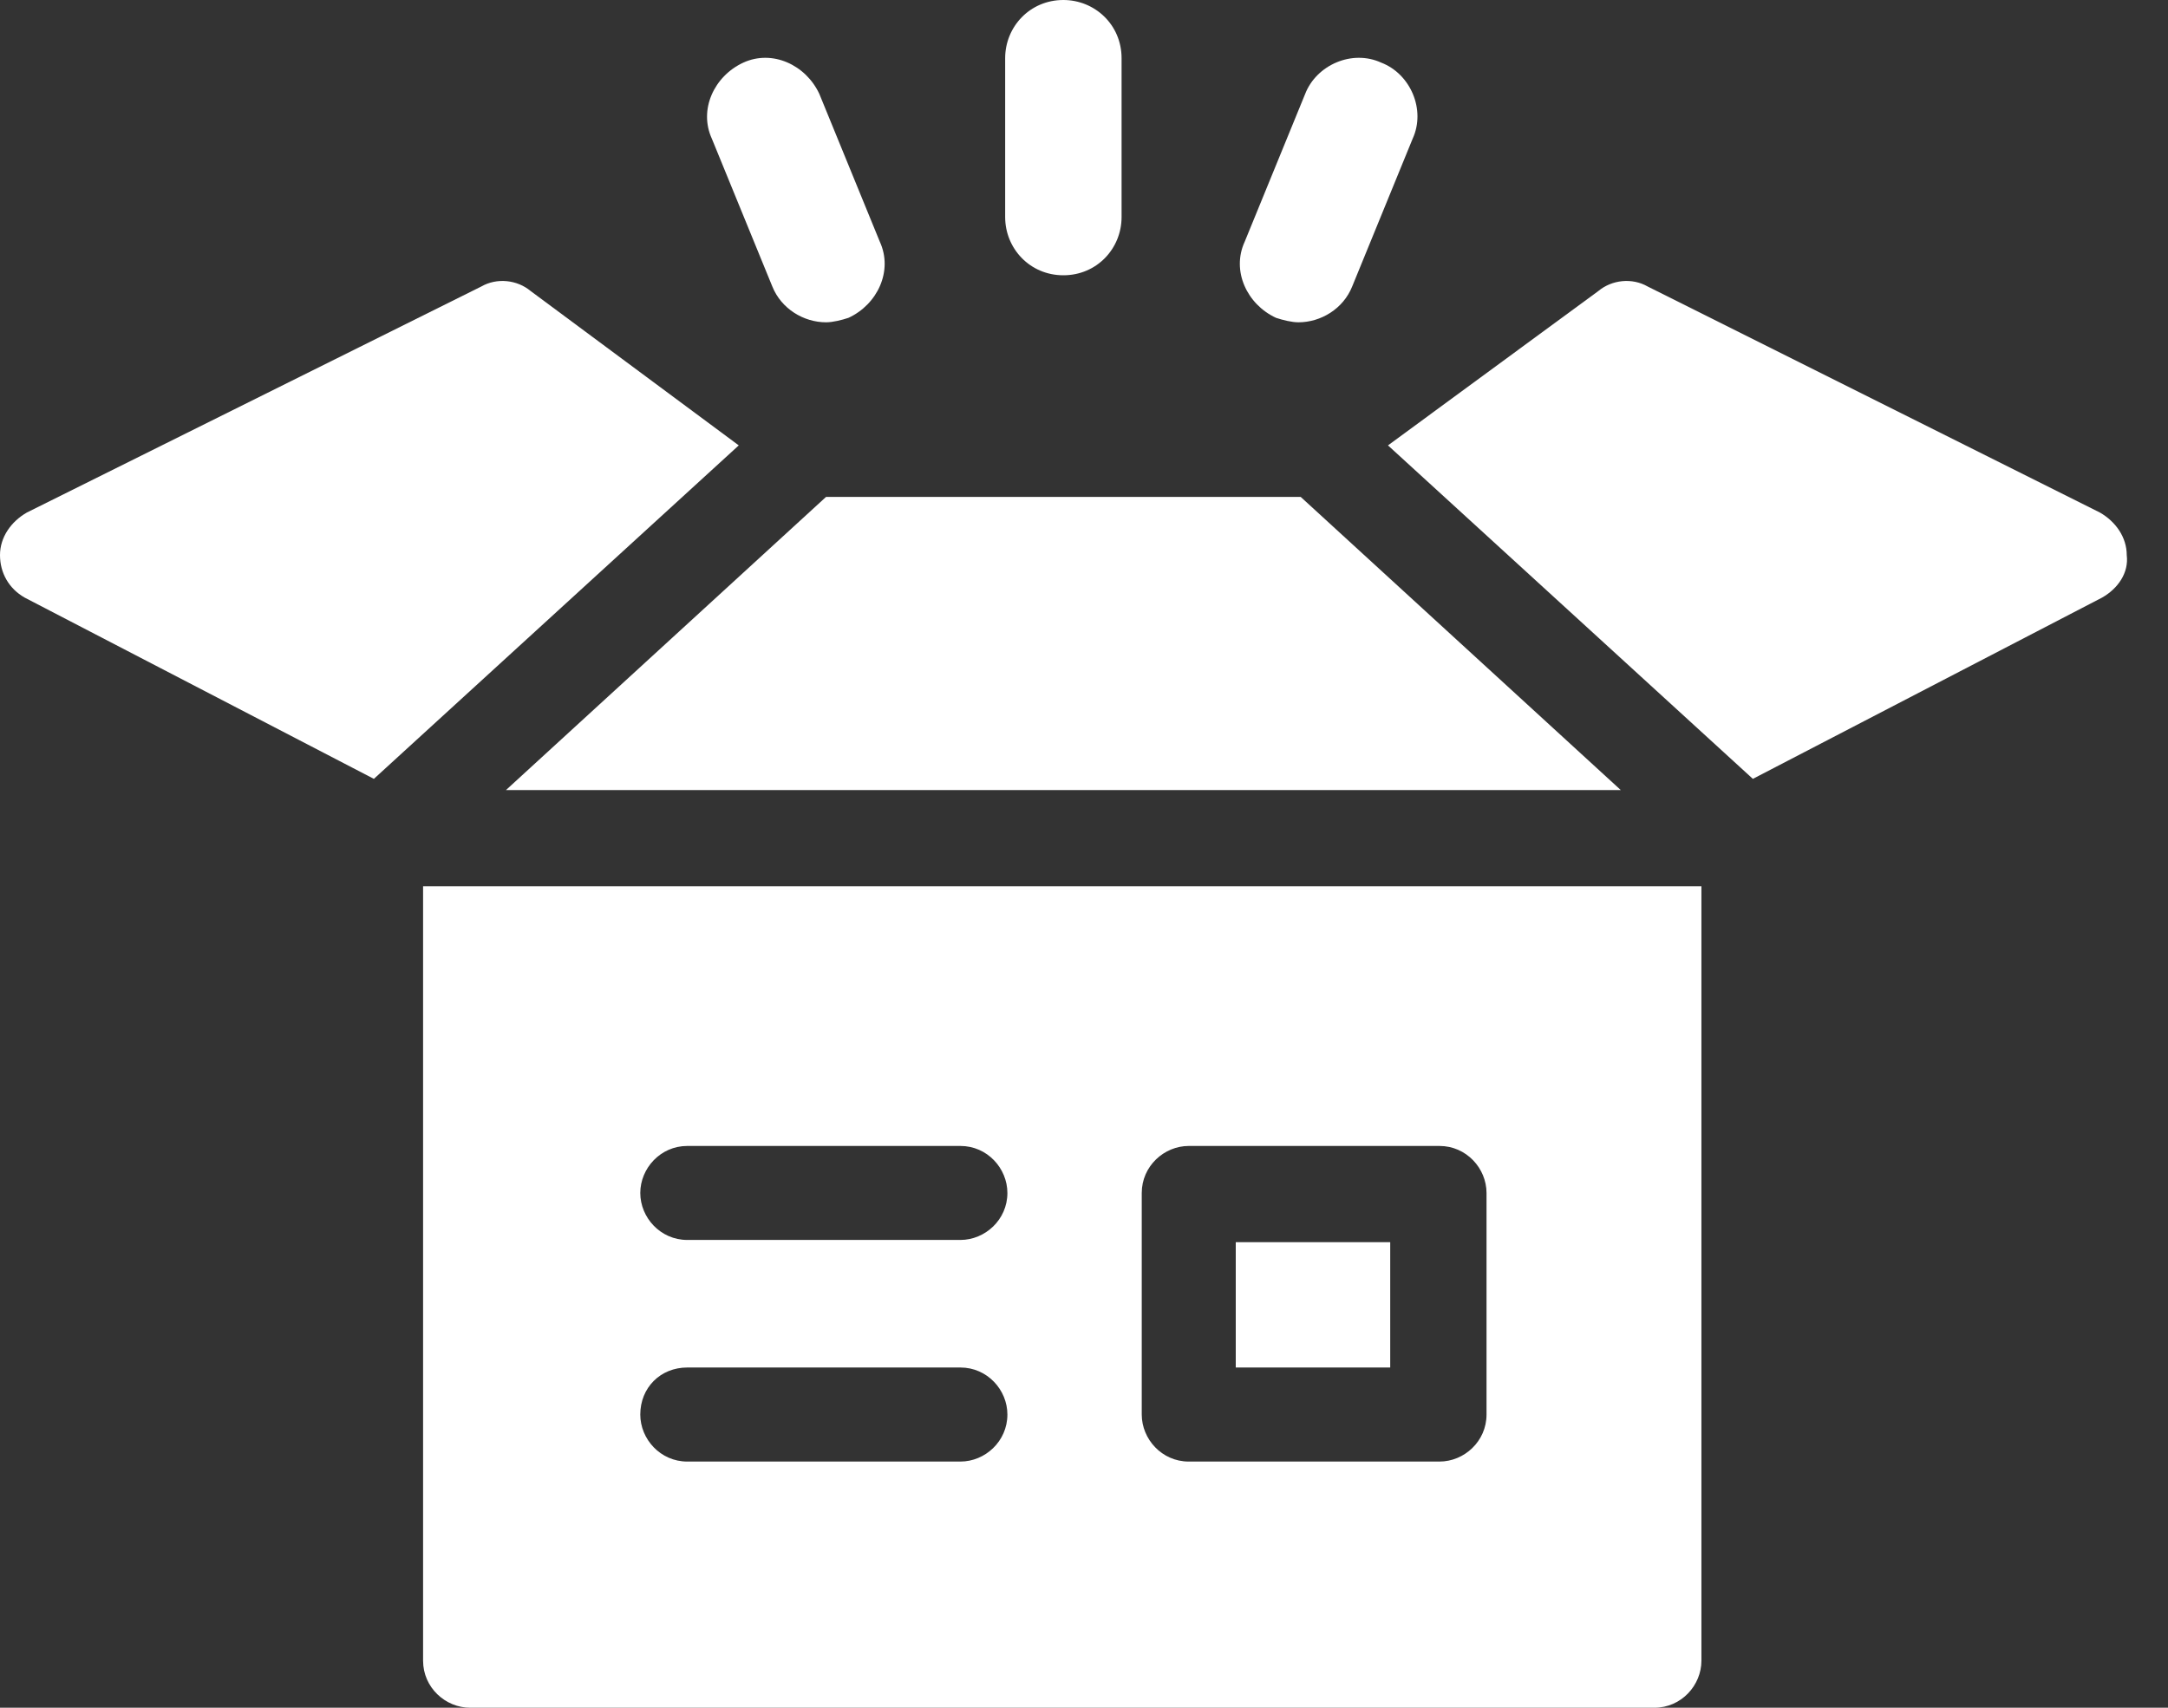 <svg width="33" height="26" viewBox="0 0 33 26" fill="none" xmlns="http://www.w3.org/2000/svg">
<rect x="0" y="0" width="33" height="26" fill="#333333" stroke="none"/>
<path d="M11.756 4.362C11.893 4.702 12.233 4.907 12.574 4.907C12.676 4.907 12.813 4.873 12.915 4.839C13.358 4.634 13.596 4.123 13.392 3.68L12.472 1.431C12.267 0.988 11.756 0.75 11.313 0.954C10.87 1.159 10.632 1.67 10.836 2.113L11.756 4.362Z" fill="white"/>
<path d="M19.423 4.839C19.526 4.873 19.662 4.907 19.764 4.907C20.105 4.907 20.446 4.702 20.582 4.362L21.502 2.113C21.706 1.67 21.468 1.124 21.025 0.954C20.582 0.75 20.037 0.988 19.866 1.431L18.946 3.68C18.742 4.123 18.98 4.634 19.423 4.839Z" fill="white"/>
<path d="M16.186 4.191C16.697 4.191 17.072 3.782 17.072 3.305V0.886C17.072 0.375 16.663 0 16.186 0C15.675 0 15.3 0.409 15.3 0.886V3.305C15.3 3.782 15.675 4.191 16.186 4.191Z" fill="white"/>
<path d="M12.574 7.565L7.701 12.029H24.671L19.798 7.565H12.574Z" fill="white"/>
<path d="M21.161 18.912H18.81V20.82H21.161V18.912Z" fill="white"/>
<path d="M8.076 4.43C7.872 4.26 7.565 4.225 7.326 4.362L0.409 7.803C0.17 7.94 0 8.178 0 8.451C0 8.723 0.136 8.962 0.375 9.098L5.691 11.858L11.245 6.781L8.076 4.43Z" fill="white"/>
<path d="M6.44 25.284C6.44 25.693 6.781 26 7.156 26H25.182C25.591 26 25.898 25.659 25.898 25.284V13.494H6.44V25.284ZM17.379 18.163C17.379 17.754 17.72 17.447 18.094 17.447H21.911C22.32 17.447 22.627 17.788 22.627 18.163V21.536C22.627 21.945 22.286 22.252 21.911 22.252H18.094C17.686 22.252 17.379 21.911 17.379 21.536V18.163ZM10.461 17.447H14.619C15.028 17.447 15.334 17.788 15.334 18.163C15.334 18.571 14.993 18.878 14.619 18.878H10.461C10.053 18.878 9.746 18.537 9.746 18.163C9.746 17.788 10.053 17.447 10.461 17.447ZM10.461 20.82H14.619C15.028 20.82 15.334 21.161 15.334 21.536C15.334 21.945 14.993 22.252 14.619 22.252H10.461C10.053 22.252 9.746 21.911 9.746 21.536C9.746 21.127 10.053 20.82 10.461 20.82Z" fill="white"/>
<path d="M31.963 7.803L25.08 4.362C24.841 4.225 24.535 4.26 24.33 4.43L21.127 6.781L26.681 11.858L31.997 9.098C32.236 8.962 32.406 8.723 32.372 8.451C32.372 8.178 32.202 7.94 31.963 7.803Z" fill="white"/>
</svg>
